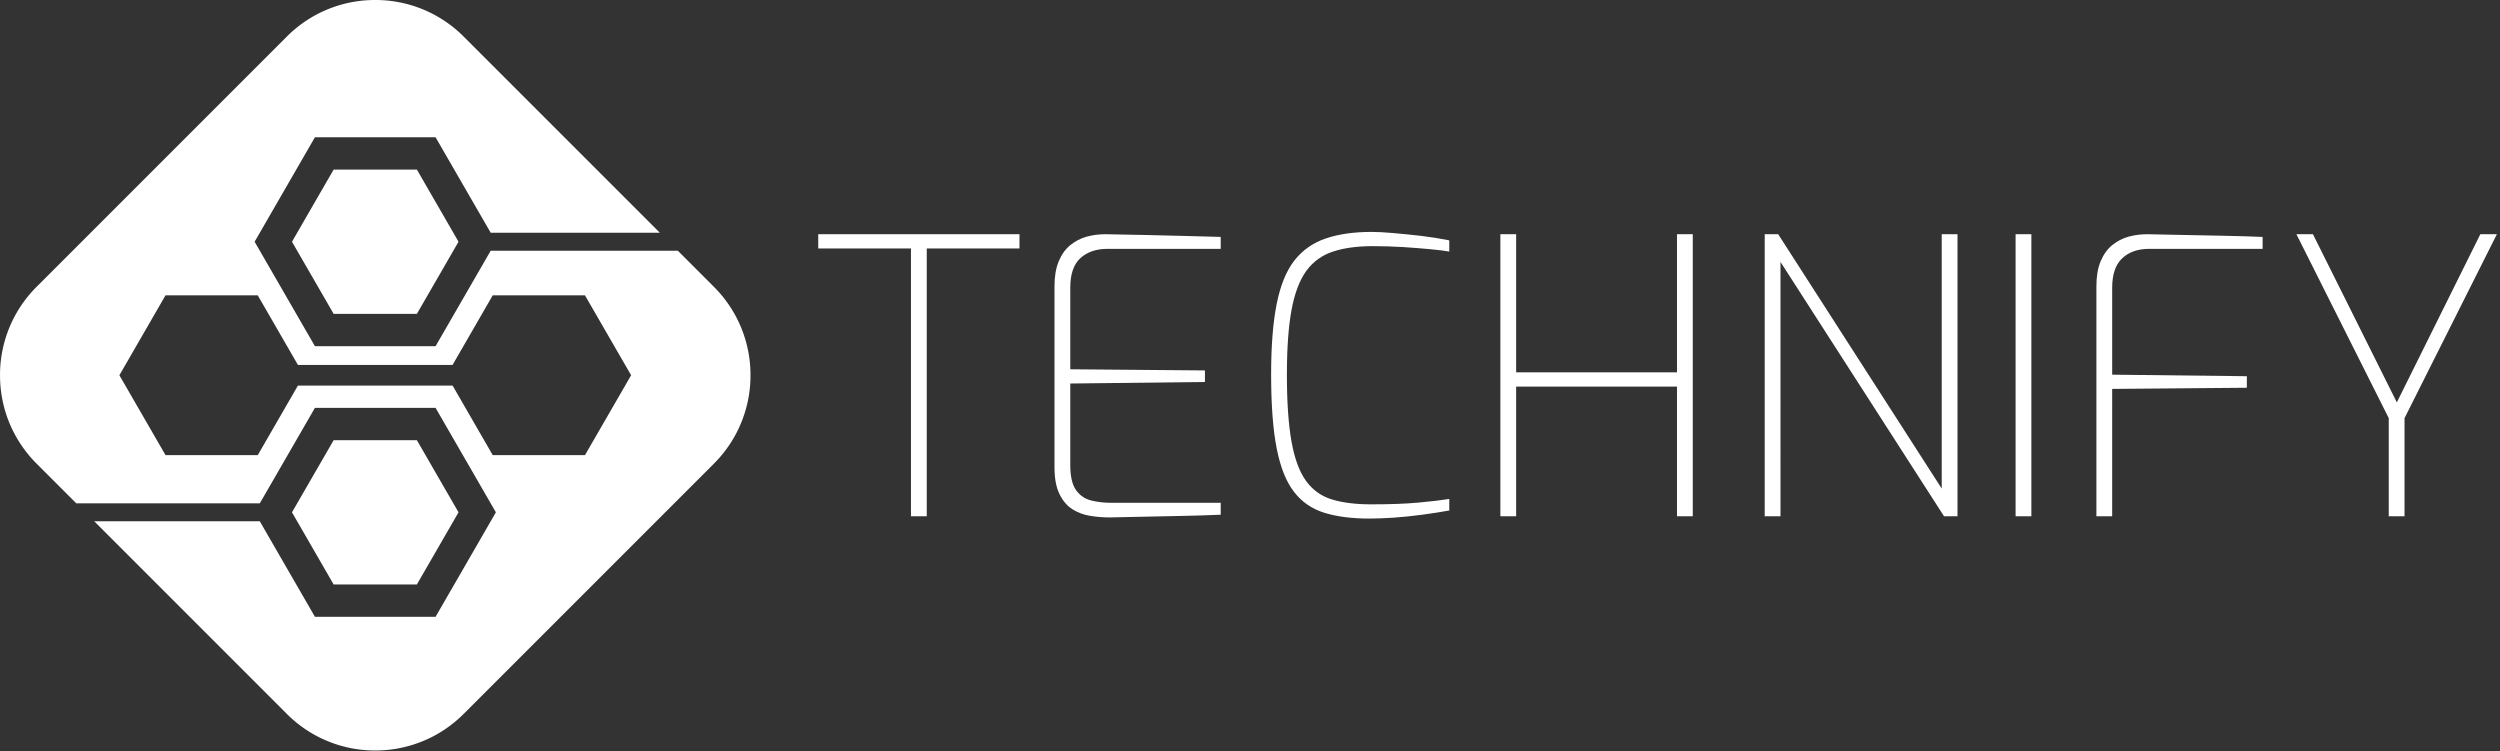 <svg
      xmlns="http://www.w3.org/2000/svg"
      xmlnsSvgjs="http://svgjs.dev/svgjs"
      xmlnsXlink="http://www.w3.org/1999/xlink"
      width="2000"
      height="601"
      viewBox="0 0 2000 601"
    >
      <rect x="0" y="0" width="2000" height="601" fill="#333333" stroke="none"/>
      <svg
        xmlns="http://www.w3.org/2000/svg"
        xmlnsXlink="http://www.w3.org/1999/xlink"
        width="2000"
        height="601"
        data-background-color="#ffffff"
        transform="translate(-1.212 -.31)"
        viewBox="0 0 396 119"
      >
        <svg
          width="395.52"
          height="118.877"
          transform="translate(.24 .062)"
          viewBox="0 0 395.52 118.877"
        >
          <svg width="395.52" height="118.877" viewBox="0 0 588.275 176.811">
            <svg
              width="395.52"
              height="67.537"
              transform="translate(192.755 54.637)"
              viewBox="0 0 395.52 67.537"
            >
              <g>
                <svg width="395.52" height="67.537" viewBox="0 0 395.52 67.537">
                  <svg
                    width="395.52"
                    height="67.537"
                    viewBox="0 0 395.52 67.537"
                  >
                    <svg
                      width="395.52"
                      height="67.537"
                      data-palette-color="#374151"
                      viewBox="0.8 -36.95 218.13 37.25"
                    >
                      <path
                        fill="#fff"
                        d="M14.9 0h-2.05v-34.8H.8v-1.85h26.15v1.85H14.9V0zm23.75.15q-1.25 0-2.5-.2t-2.3-.85q-1.05-.65-1.7-1.98-.65-1.32-.65-3.52v-23.5q0-1.9.55-3.23.55-1.32 1.5-2.1.95-.77 2.12-1.1 1.18-.32 2.43-.32 2.65.05 5.17.1 2.53.05 4.98.12 2.45.08 4.85.13v1.55H38.4q-2.2 0-3.53 1.2-1.32 1.2-1.32 3.85v10.6l17.5.15v1.5l-17.5.2v10.6q0 2.2.75 3.25.75 1.05 1.97 1.35 1.23.3 2.53.3h14.3V-.2q-2.35.1-4.78.15l-4.85.1-4.82.1zM72.4.3q-3.4 0-5.83-.75t-3.95-2.73q-1.53-1.97-2.25-5.65-.72-3.67-.72-9.62 0-5.5.72-9.13.72-3.62 2.3-5.65 1.58-2.02 4.08-2.87 2.5-.85 6-.85 1.05 0 2.77.15 1.73.15 3.65.37 1.92.23 3.63.58v1.45q-.85-.15-2.43-.3-1.57-.15-3.57-.28-2-.12-3.96-.12-3 0-5.14.7-2.15.7-3.48 2.52-1.32 1.83-1.92 5.08-.6 3.25-.6 8.4 0 5.35.6 8.7.6 3.35 1.9 5.12 1.3 1.78 3.37 2.4 2.08.63 5.08.63 3.75 0 6.17-.23 2.43-.22 3.98-.47v1.5q-1.65.3-3.53.55-1.87.25-3.68.38Q73.8.3 72.4.3zM91.49 0h-2.05v-36.65h2.05v17.95h20.9v-17.95h2.05V0h-2.05v-16.85h-20.9V0zm34.35 0h-2.05v-36.65h1.75L146.79-3.6v-33.05h2.05V0h-1.75l-21.25-33.05V0zm32.6 0h-2.05v-36.65h2.05V0zm10.5 0h-2.05v-29.9q0-1.9.55-3.23.55-1.32 1.5-2.1.95-.77 2.12-1.1 1.18-.32 2.43-.32 2.4.05 4.9.1l5.05.1q2.55.05 5.05.15v1.55h-14.75q-2.2 0-3.5 1.23-1.3 1.22-1.3 3.82v11.3l17.5.2v1.5l-17.5.15V0zm37.99 0h-2.05v-12.75l-12-23.9h2.15l10.9 21.85 10.85-21.85h2.15l-12 23.9V0z"
                        className="undefined-text-0"
                        data-fill-palette-color="primary"
                        opacity="1"
                      ></path>
                    </svg>
                  </svg>
                </svg>
              </g>
            </svg>
            <svg width="176.811" height="176.811" viewBox="0 0 176.811 176.811">
              <svg
                xmlns="http://www.w3.org/2000/svg"
                width="176.811"
                height="176.811"
                x="0"
                y="0"
                className="icon-icon-0"
                data-fill-palette-color="accent"
                version="1.1"
                viewBox="8.883 8.883 82.235 82.235"
                xmlSpace="preserve"
              >
                <g fill="#374151" data-fill-palette-color="accent">
                  <path
                    fill="none"
                    d="M62.873 41.245L58.475 48.867 41.526 48.867 37.126 41.245 27.018 41.245 21.963 50 27.018 58.754 37.126 58.754 41.526 51.133 58.475 51.133 62.873 58.754 72.982 58.754 78.037 50 72.982 41.245z"
                  ></path>
                  <path
                    fill="#fff"
                    d="M87.1 40.302l-3.945-3.946H62.65l-6.041 10.462H43.39l-6.609-11.447 6.609-11.448h13.219l6.041 10.462h18.533L59.697 12.9A13.626 13.626 0 0050 8.883a13.621 13.621 0 00-9.698 4.017L12.9 40.302a13.625 13.625 0 00-4.017 9.697c0 3.665 1.427 7.106 4.017 9.698l4.338 4.338H37.35l6.04-10.461h13.219l6.609 11.447-6.609 11.449H43.39l-6.04-10.465H19.209L40.302 87.1A13.626 13.626 0 0050 91.118a13.63 13.63 0 009.697-4.018L87.1 59.697a13.631 13.631 0 004.018-9.698 13.636 13.636 0 00-4.018-9.697zM72.982 58.754H62.873l-4.398-7.621H41.526l-4.399 7.621H27.018L21.963 50l5.054-8.754h10.109l4.399 7.622h16.949l4.398-7.622h10.109L78.037 50l-5.055 8.754z"
                    data-fill-palette-color="accent"
                  ></path>
                  <path
                    fill="#fff"
                    d="M54.563 72.924L59.125 65.021 54.563 57.121 45.438 57.121 40.876 65.021 45.438 72.924z"
                    data-fill-palette-color="accent"
                  ></path>
                  <path
                    fill="#fff"
                    d="M45.438 27.469L40.876 35.371 45.438 43.272 54.563 43.272 59.125 35.371 54.563 27.469z"
                    data-fill-palette-color="accent"
                  ></path>
                </g>
              </svg>
            </svg>
          </svg>
        </svg>
      </svg>
    </svg>
